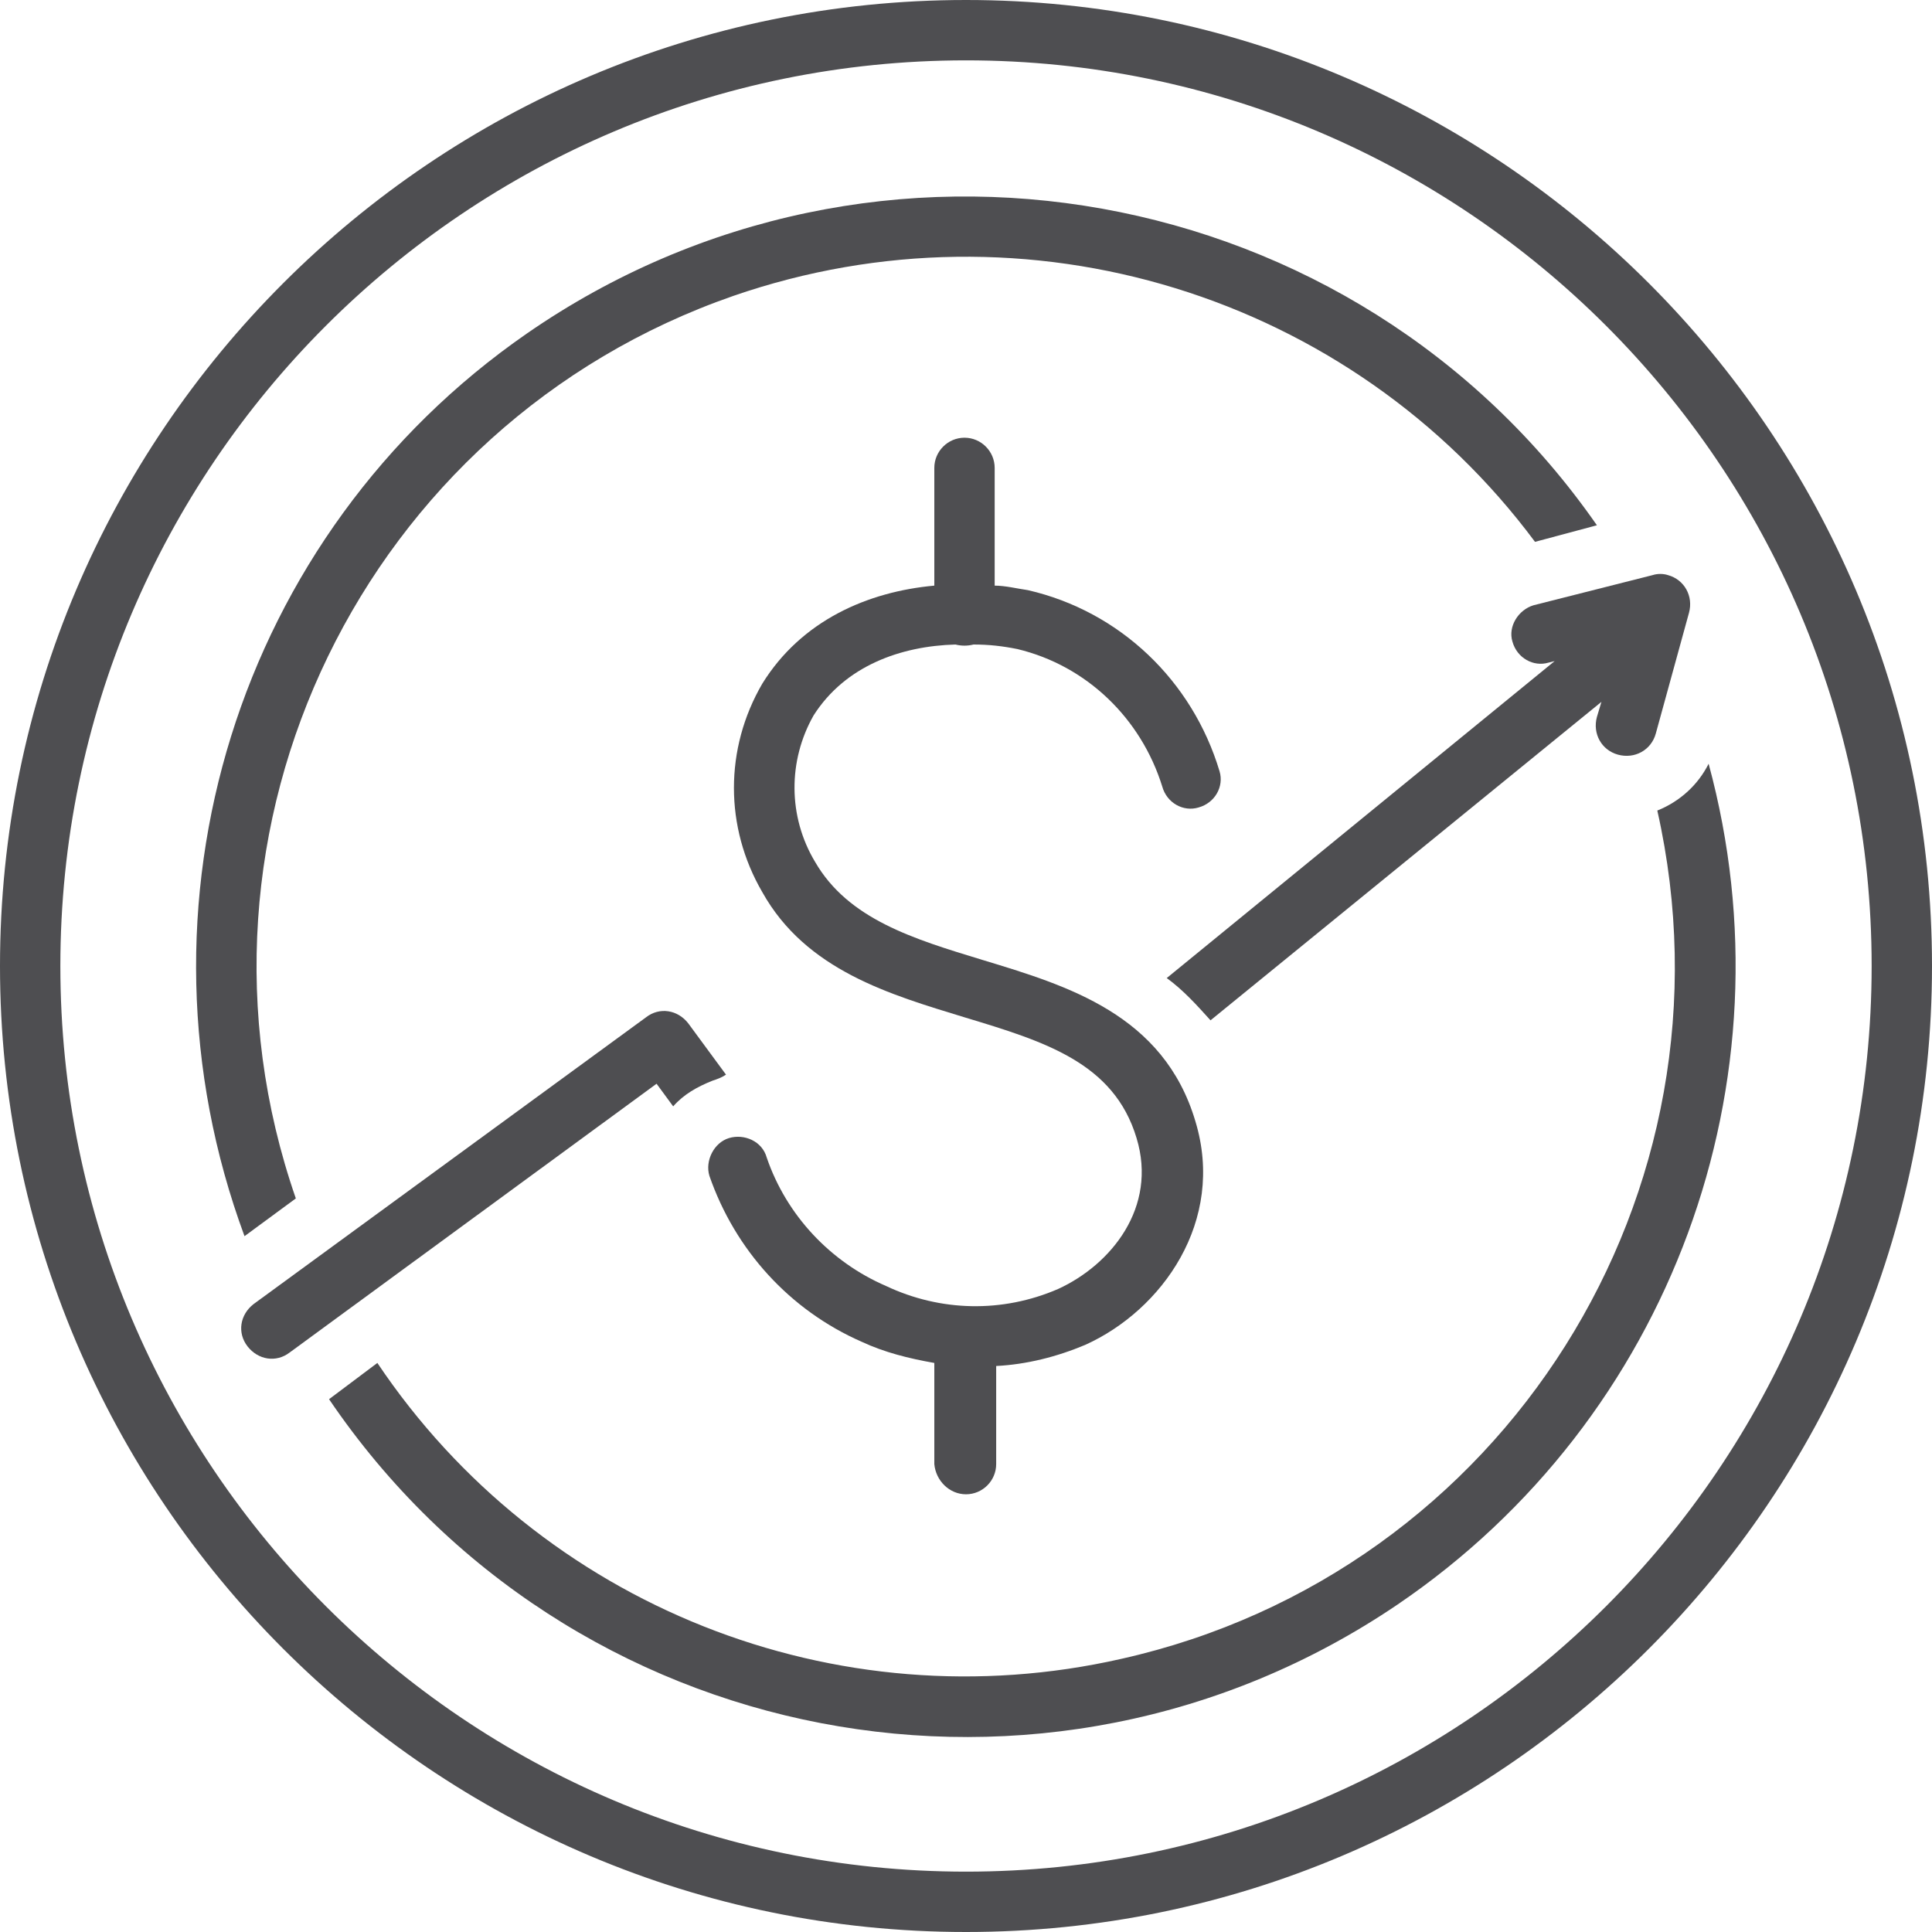 <svg width="50" height="50" viewBox="0 0 50 50" fill="none" xmlns="http://www.w3.org/2000/svg">
<path d="M25 0C11.211 0 0 11.211 0 25C0 38.789 11.211 50 25 50C38.789 50 50 38.789 50 25C50 11.211 38.789 0 25 0ZM25 48.438C12.07 48.438 1.562 37.93 1.562 25C1.562 12.07 12.07 1.562 25 1.562C37.93 1.562 48.438 12.07 48.438 25C48.438 37.93 37.93 48.438 25 48.438Z" fill="#4E4E51"/>
<path d="M7.656 31.015C4.336 21.445 9.414 10.976 18.984 7.656C26.562 5.039 34.961 7.617 39.726 14.023L41.328 13.594C35.078 4.609 22.656 2.383 13.633 8.633C6.133 13.828 3.164 23.437 6.328 31.992L7.656 31.015Z" fill="#4E4E51"/>
<path d="M44.219 19.766C43.945 20.312 43.477 20.742 42.891 20.977C45.117 30.859 38.945 40.703 29.023 42.93C21.641 44.609 13.984 41.562 9.766 35.273L8.516 36.211C14.688 45.312 27.07 47.695 36.172 41.523C43.242 36.719 46.445 27.969 44.219 19.766Z" fill="#4E4E51"/>
<path d="M39.141 16.602C39.258 17.031 39.688 17.266 40.078 17.148L40.234 17.109L30.195 25.312C30.625 25.625 30.977 26.016 31.328 26.406L41.445 18.164L41.328 18.555C41.211 18.984 41.445 19.414 41.875 19.531C42.305 19.648 42.734 19.414 42.852 18.984L43.711 15.859C43.828 15.43 43.594 15 43.164 14.883C43.047 14.844 42.891 14.844 42.773 14.883L39.688 15.664C39.297 15.781 39.023 16.211 39.141 16.602Z" fill="#4E4E51"/>
<path d="M17.422 28.633C17.695 28.32 18.047 28.125 18.437 27.969C18.555 27.93 18.672 27.89 18.789 27.812L17.812 26.484C17.539 26.133 17.07 26.055 16.719 26.328L6.562 33.75C6.211 34.023 6.133 34.492 6.406 34.844C6.68 35.195 7.148 35.273 7.5 35L16.992 28.047L17.422 28.633Z" fill="#4E4E51"/>
<path d="M25 38.672C25.43 38.672 25.781 38.32 25.781 37.891V35.352C26.562 35.312 27.344 35.117 28.086 34.805C30.078 33.906 31.719 31.602 30.938 29.023C30.117 26.25 27.617 25.508 25.43 24.844C23.633 24.297 21.953 23.789 21.094 22.305C20.391 21.133 20.391 19.688 21.055 18.516C21.875 17.227 23.32 16.719 24.727 16.68C24.883 16.719 25.039 16.719 25.195 16.68C25.586 16.68 25.938 16.719 26.328 16.797C28.125 17.227 29.531 18.594 30.078 20.352C30.195 20.781 30.625 21.016 31.016 20.898C31.445 20.781 31.68 20.352 31.562 19.961C30.859 17.617 28.984 15.82 26.602 15.273C26.328 15.234 26.016 15.156 25.742 15.156V12.109C25.742 11.68 25.391 11.328 24.961 11.328C24.531 11.328 24.18 11.68 24.18 12.109V15.156C22.461 15.312 20.742 16.055 19.727 17.695C18.75 19.375 18.75 21.406 19.727 23.086C20.859 25.117 23.047 25.742 24.961 26.328C27.031 26.953 28.828 27.5 29.414 29.453C29.961 31.25 28.75 32.734 27.383 33.359C25.938 33.984 24.336 33.945 22.93 33.281C21.484 32.656 20.352 31.445 19.844 29.961C19.727 29.531 19.258 29.336 18.867 29.453C18.477 29.57 18.242 30.039 18.359 30.43C19.023 32.344 20.43 33.906 22.305 34.727C22.891 35 23.516 35.156 24.18 35.273V37.891C24.219 38.32 24.57 38.672 25 38.672Z" fill="#4E4E51"/>
</svg>
